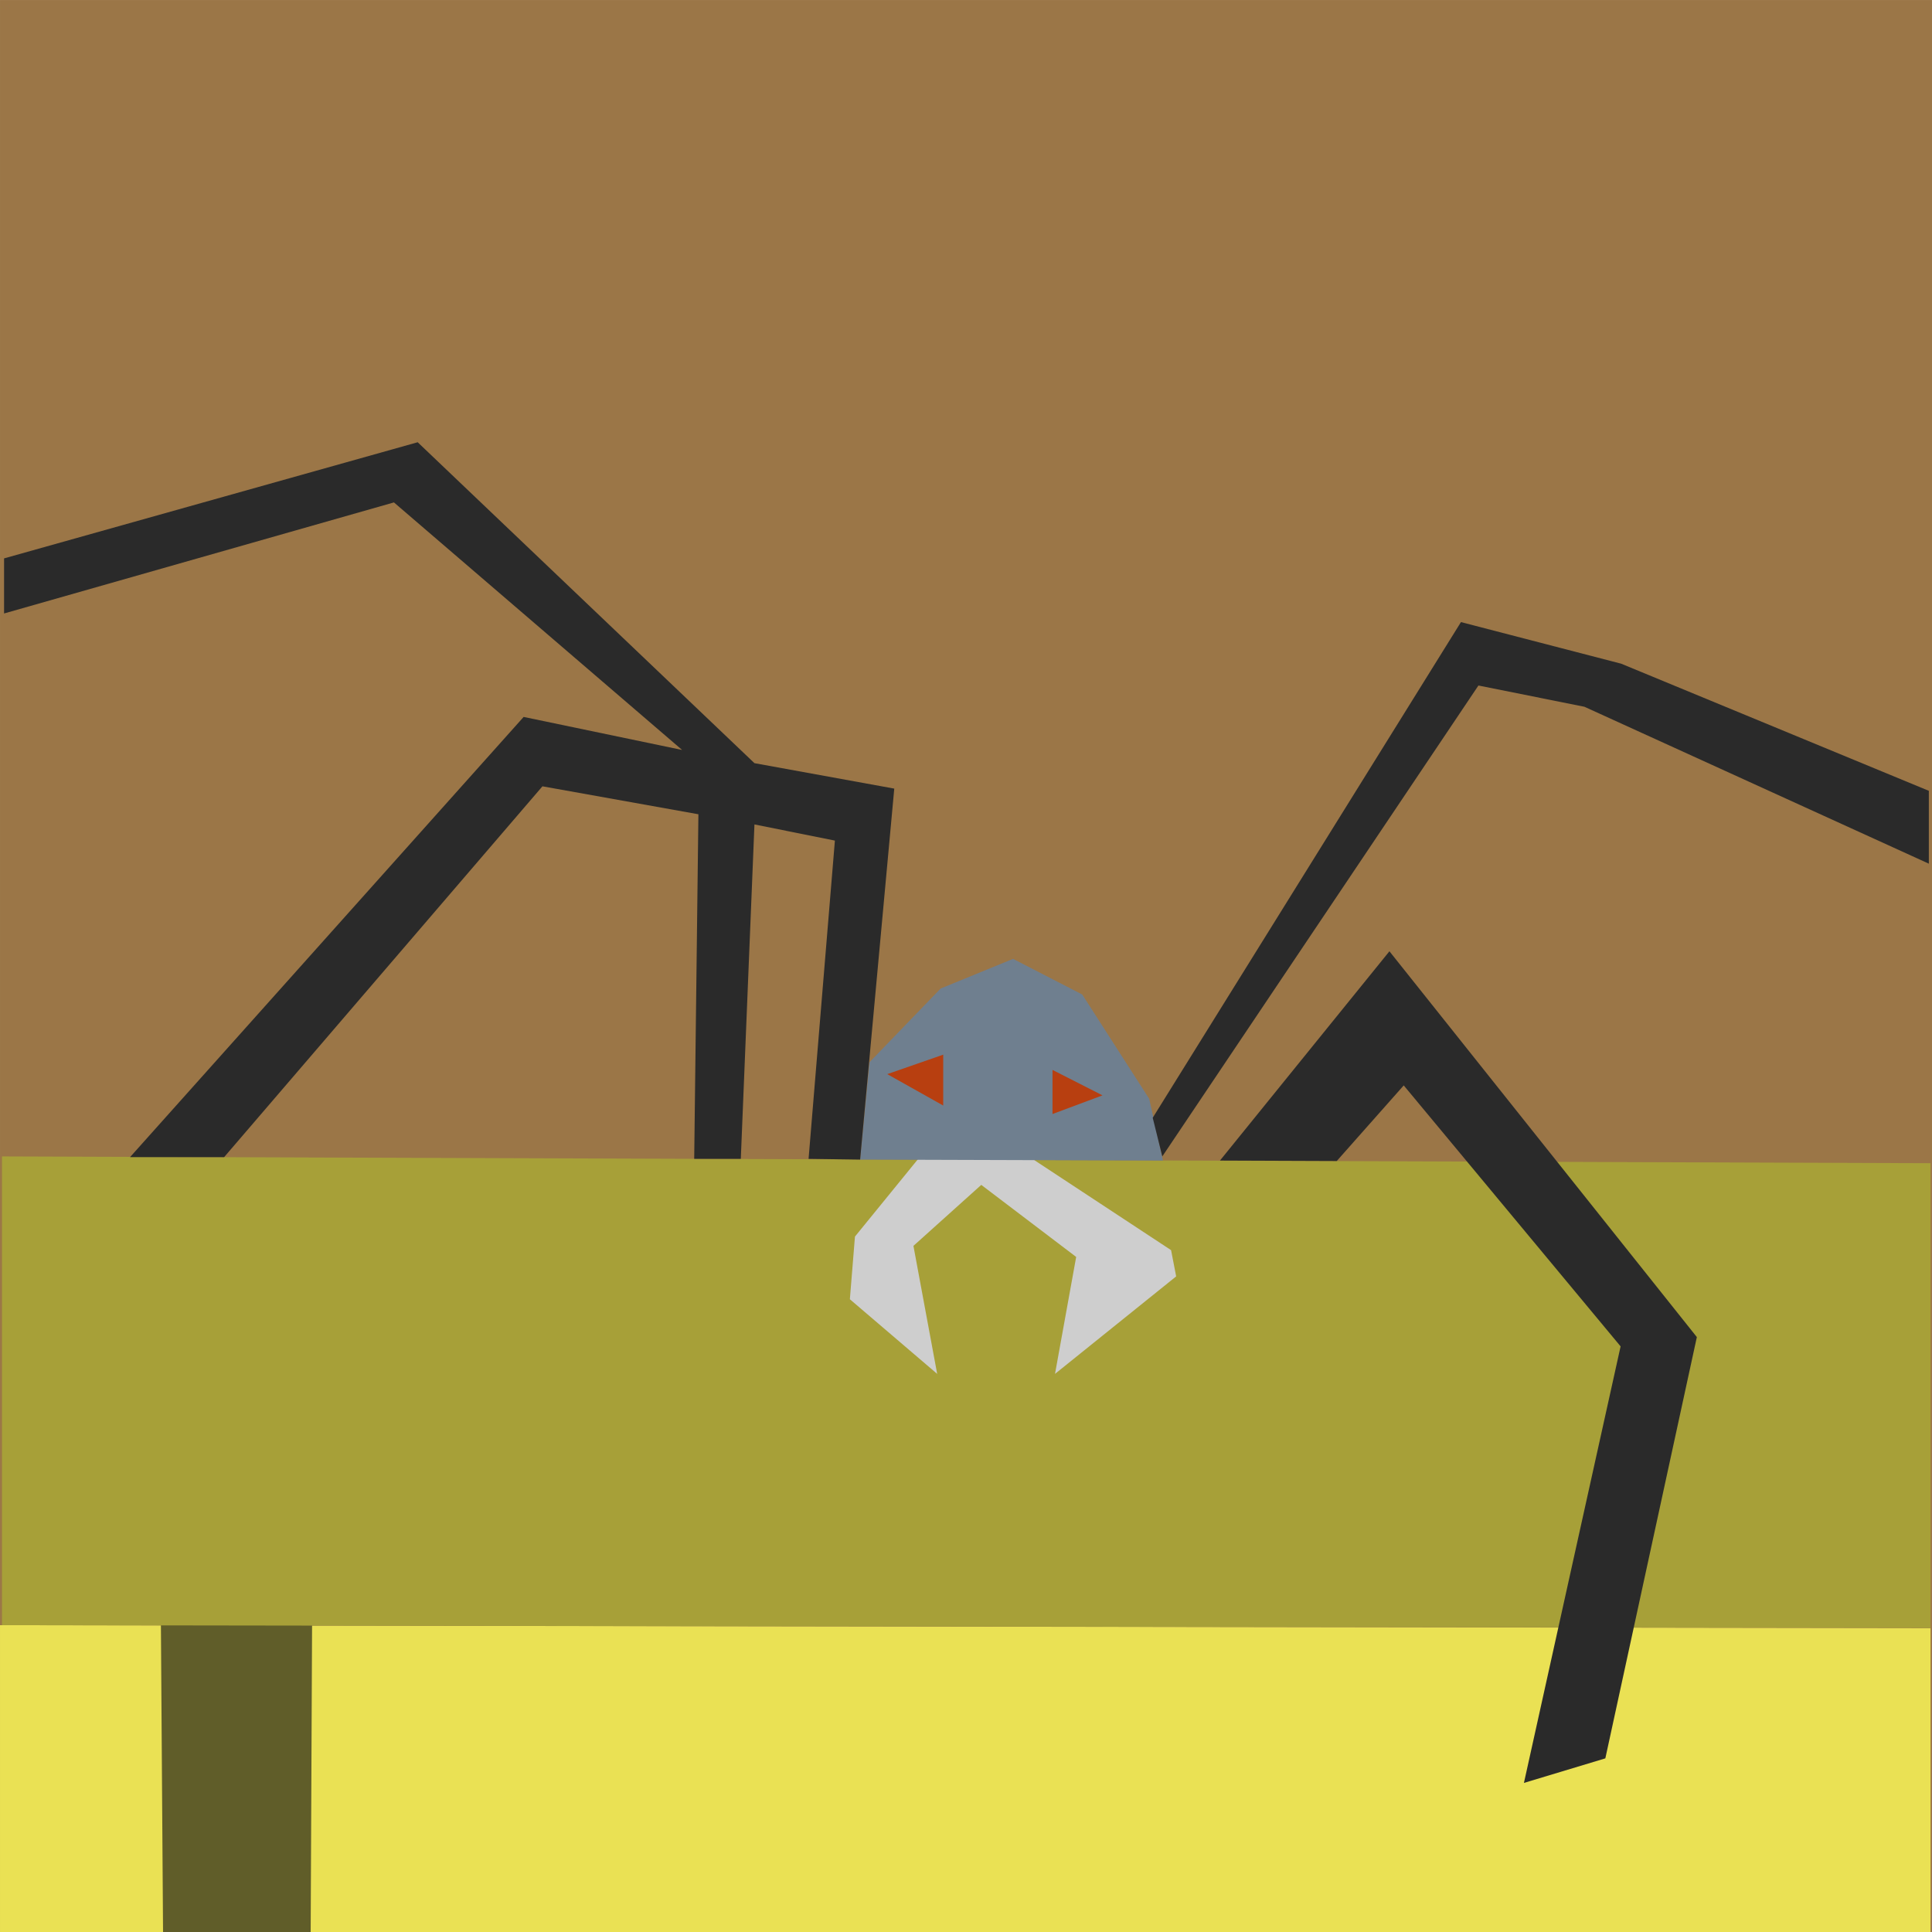 <svg xmlns="http://www.w3.org/2000/svg" xmlns:xlink="http://www.w3.org/1999/xlink" width="262" height="262" viewBox="340.139 105.417 262 262">
  <defs>
    <path id="a" d="M340.14 105.42h262v262h-262v-262Z"/>
    <path id="b" d="m340.14 325.81 261.8.4v41.21h-261.8v-41.61Z"/>
    <path id="c" d="M361.96 325.81h20.5l-.19 41.61h-20.02l-.29-41.61Z"/>
    <path id="d" d="m340.41 262.24 261.53.92v63.02l-261.53-.37v-63.57Z"/>
    <path id="e" d="m456.08 273.11-.69 8.5 11.84 10.12-3.22-17.36 9.2-8.27 12.87 9.77-2.87 15.86 16.43-13.22-.69-3.56-19.31-12.71h-14.71l-8.85 10.87Z"/>
    <path id="f" d="m528.56 234.42-22.98 28.38 15.84.06 9.08-10.25L559.91 288l-13.11 59.2 11.04-3.33 12.41-57.13-41.69-52.32Z"/>
    <path id="g" d="m458.05 249.47 9.65-10 9.82-4.02 9.38 4.83 9.08 14.14 1.87 8.38-41.07-.13 1.27-13.2Z"/>
    <path id="h" d="m460.46 251.08 7.59-2.64v6.9l-7.59-4.26Z"/>
    <path id="i" d="m489.65 253.96-6.78 2.53v-5.98l6.78 3.45Z"/>
    <path id="j" d="m538.26 189.78 21.73 5.64 41.72 17.24v9.88L555 201.26l-14.37-2.88-42.87 63.86-1.3-5.24 41.8-67.22Z"/>
    <path id="k" d="m449.79 262.57 3.57-43.16-10.91-2.19-1.85 45.35h-6.32l.57-46.73-21.15-3.79-43.17 50.29h-12.76l53.38-59.7 21.49 4.48-39.08-33.57-52.87 15.06v-7.47l56.09-15.75 45.67 43.52 18.96 3.45-4.63 50.31-6.99-.1Z"/>
  </defs>
  <use xlink:href="#a" fill="#9b7647"/>
  <use xlink:href="#b" fill="#eae154"/>
  <use xlink:href="#c" fill="#605d29"/>
  <use xlink:href="#d" fill="#a7a038"/>
  <use xlink:href="#e" fill="#cecece"/>
  <use xlink:href="#f" fill="#2a2a2a"/>
  <use xlink:href="#g" fill="#6f7f8f"/>
  <use xlink:href="#h" fill="#b83f10"/>
  <use xlink:href="#i" fill="#b83f10"/>
  <use xlink:href="#j" fill="#2a2a2a"/>
  <use xlink:href="#k" fill="#2a2a2a"/>
</svg>
